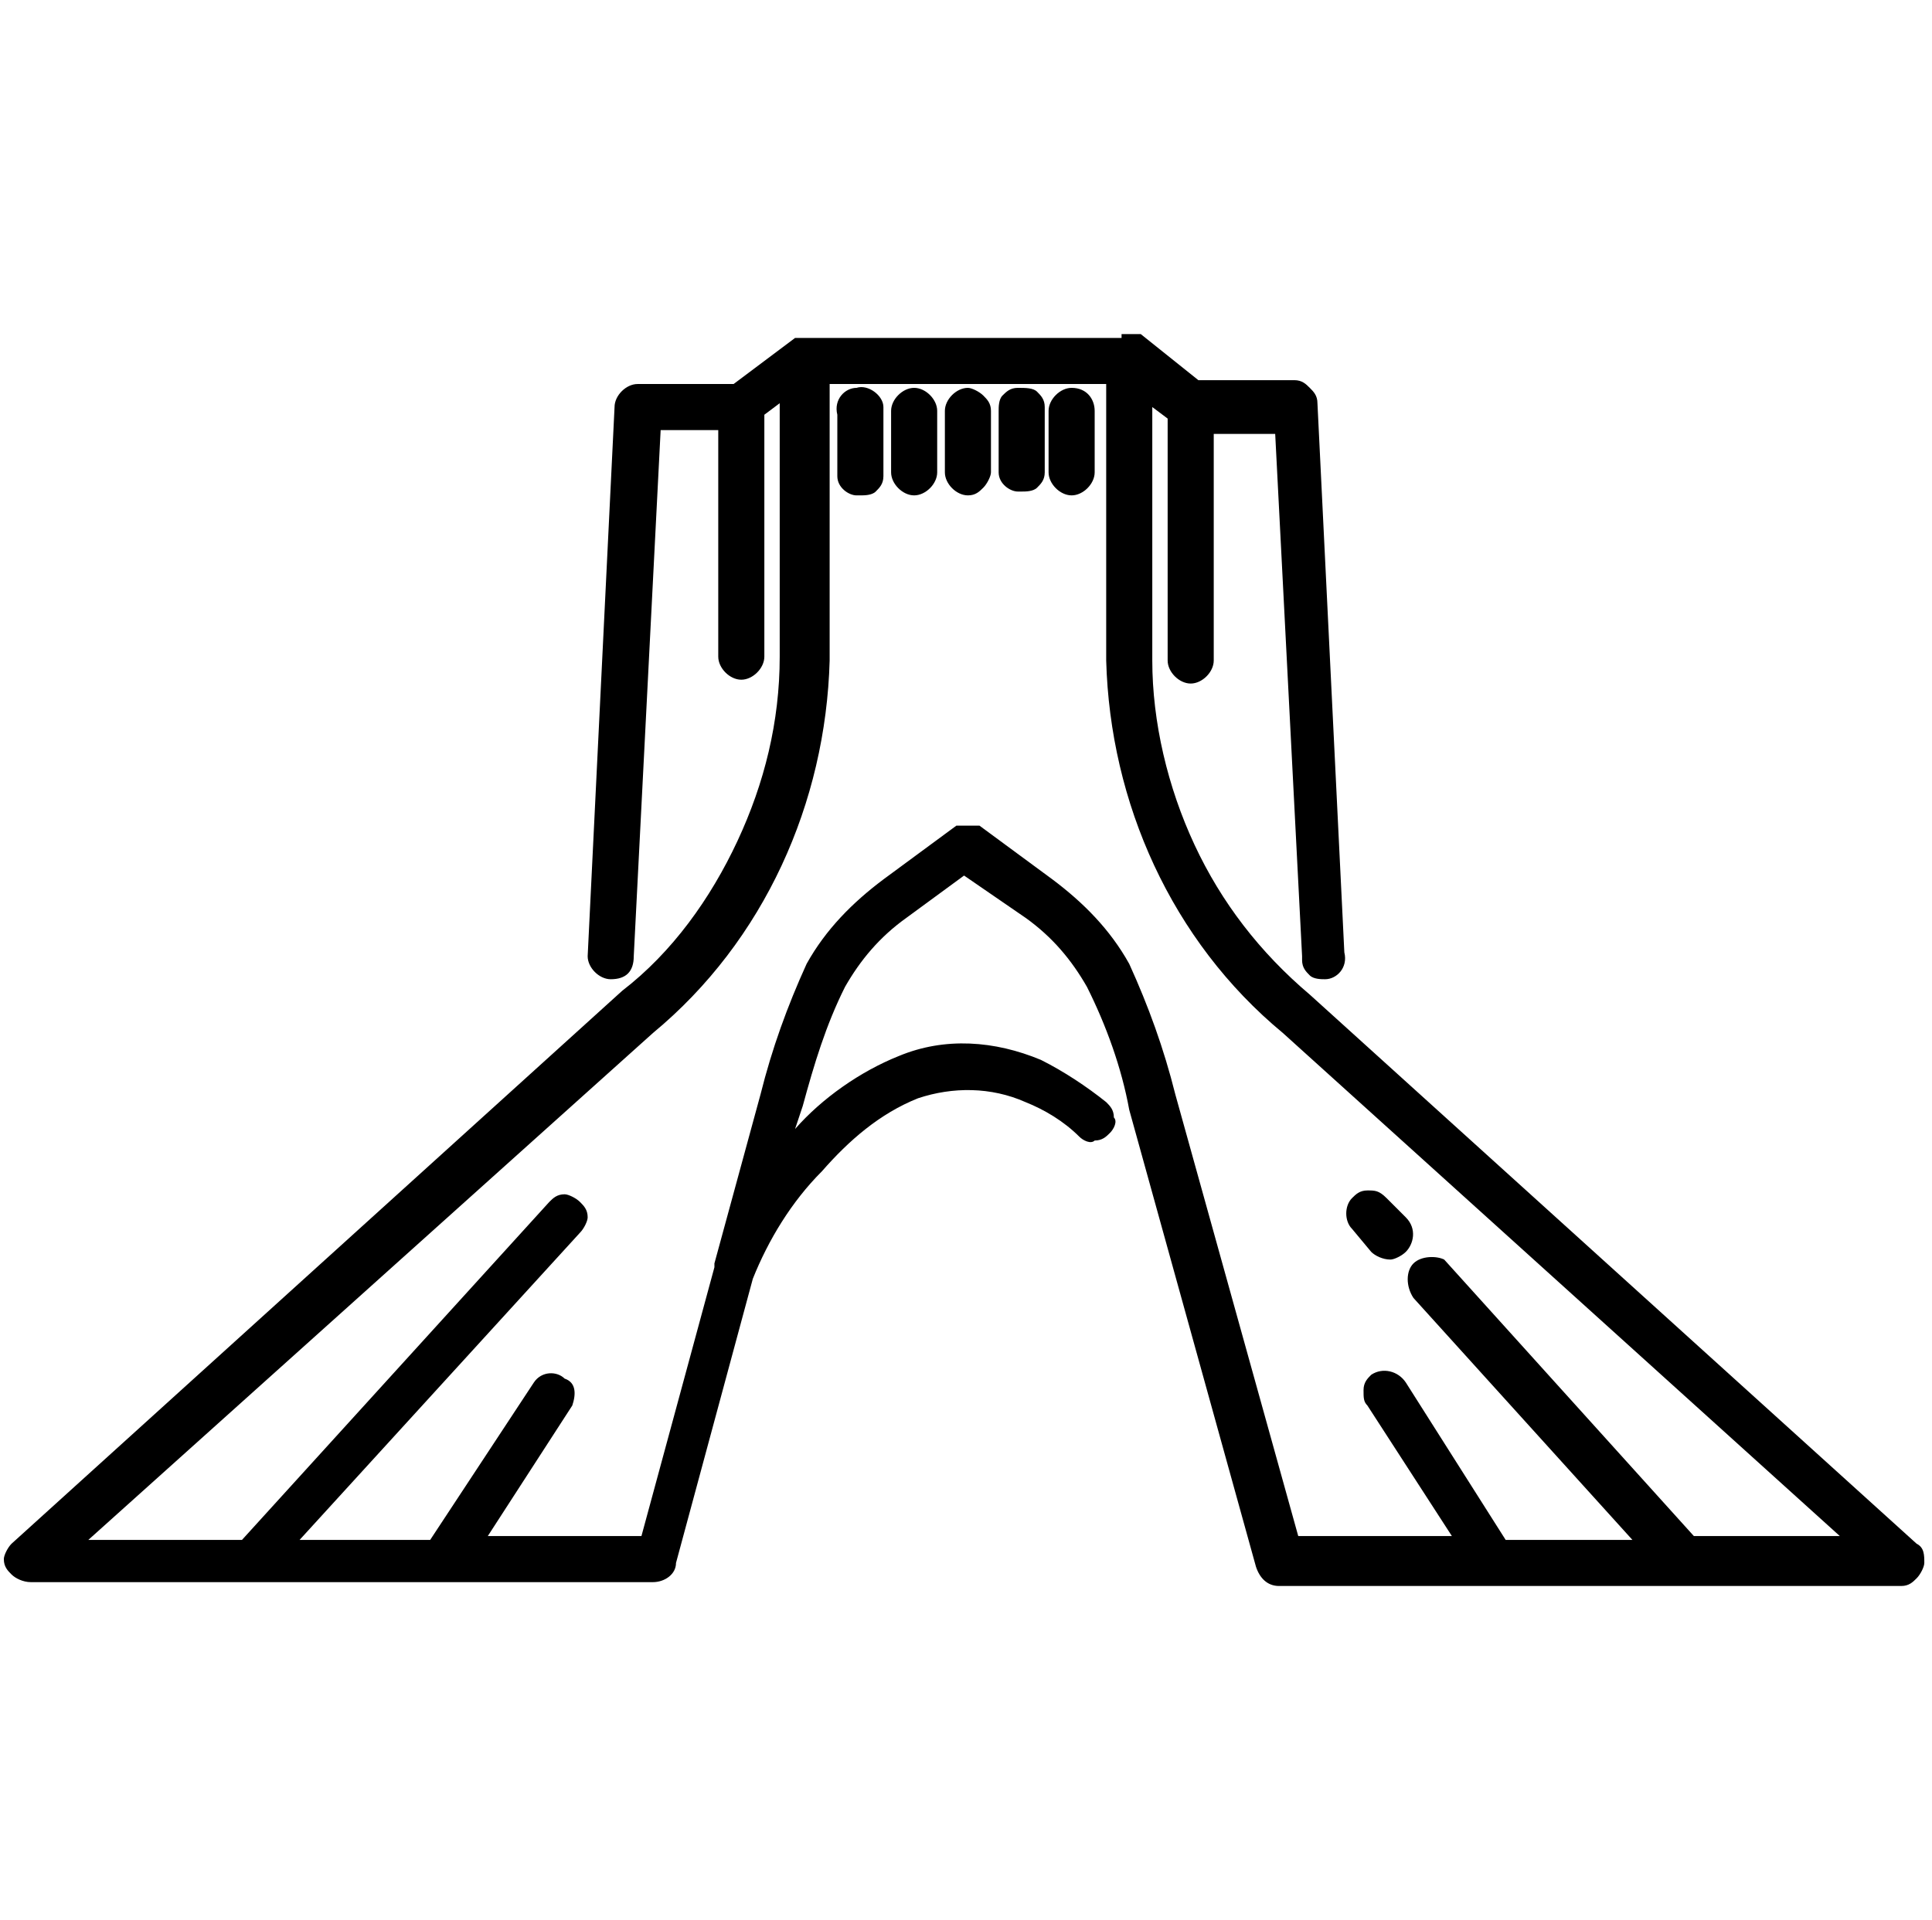<?xml version="1.0" encoding="utf-8"?>
<!-- Generator: Adobe Illustrator 23.1.0, SVG Export Plug-In . SVG Version: 6.00 Build 0)  -->
<svg version="1.1" id="Layer_1" xmlns="http://www.w3.org/2000/svg" xmlns:xlink="http://www.w3.org/1999/xlink" x="0px" y="0px"
	 viewBox="0 0 50.3 50" style="enable-background:new 0 0 50.3 50;" xml:space="preserve">
<g>
	<path d="M23.8,10.1c-0.3,0-0.6,0.3-0.6,0.6v1.6c0,0.3,0.3,0.6,0.6,0.6c0,0,0,0,0,0c0.3,0,0.6-0.3,0.6-0.6v-1.6
		C24.4,10.4,24.1,10.1,23.8,10.1z"/>
	<path d="M49.9,40.2L34.1,25.9c-1.3-1.1-2.3-2.4-3-3.9c-0.7-1.5-1.1-3.2-1.1-4.8v-6.6l0.4,0.3v6.3c0,0.3,0.3,0.6,0.6,0.6
		c0.3,0,0.6-0.3,0.6-0.6v-5.9h1.6l0.7,13.6l0,0.1c0,0.2,0.1,0.3,0.2,0.4c0.1,0.1,0.3,0.1,0.4,0.1c0.3,0,0.6-0.3,0.5-0.7l-0.7-14.3v0
		c0-0.2-0.1-0.3-0.2-0.4C34,10,33.9,9.9,33.7,9.9h-2.5l-1.5-1.2h-0.5l0,0.1h-8.5L19.1,10h-2.5c-0.3,0-0.6,0.3-0.6,0.6l-0.7,14.3
		c0,0.3,0.3,0.6,0.6,0.6c0.4,0,0.6-0.2,0.6-0.6l0.7-13.7h1.5v5.9c0,0.3,0.3,0.6,0.6,0.6c0,0,0,0,0,0c0.3,0,0.6-0.3,0.6-0.6v-6.3
		l0.4-0.3v6.6c0,1.7-0.4,3.3-1.1,4.8c-0.7,1.5-1.7,2.9-3,3.9L0.3,40.2c-0.1,0.1-0.2,0.3-0.2,0.4c0,0.2,0.1,0.3,0.2,0.4
		c0.1,0.1,0.3,0.2,0.5,0.2H17c0.3,0,0.6-0.2,0.6-0.5l2-7.4c0.4-1,1-2,1.8-2.8c0.7-0.8,1.5-1.5,2.5-1.9c0.9-0.3,1.9-0.3,2.8,0.1
		c0.5,0.2,1,0.5,1.4,0.9c0.1,0.1,0.3,0.2,0.4,0.1c0.2,0,0.3-0.1,0.4-0.2c0.1-0.1,0.2-0.3,0.1-0.4c0-0.2-0.1-0.3-0.2-0.4
		c-0.5-0.4-1.1-0.8-1.7-1.1c-1.2-0.5-2.5-0.6-3.7-0.1c-1,0.4-2,1.1-2.7,1.9l0.2-0.6c0.3-1.1,0.6-2.1,1.1-3.1
		c0.4-0.7,0.9-1.3,1.6-1.8l1.5-1.1l1.6,1.1c0.7,0.5,1.2,1.1,1.6,1.8c0.5,1,0.9,2.1,1.1,3.2l3.3,11.9c0.1,0.3,0.3,0.5,0.6,0.5h16.2
		c0,0,0,0,0,0c0.2,0,0.3-0.1,0.4-0.2l0,0c0.1-0.1,0.2-0.3,0.2-0.4C50.1,40.5,50.1,40.3,49.9,40.2z M36.8,32.9
		c-0.2,0.2-0.2,0.6,0,0.9l5.7,6.3h-3.3L36.6,36c-0.2-0.3-0.6-0.4-0.9-0.2c-0.1,0.1-0.2,0.2-0.2,0.4c0,0.2,0,0.3,0.1,0.4l2.2,3.4h-4
		l-3.2-11.5c-0.3-1.2-0.7-2.3-1.2-3.4c-0.5-0.9-1.2-1.6-2-2.2l-1.9-1.4h-0.6l-1.9,1.4c-0.8,0.6-1.5,1.3-2,2.2
		c-0.5,1.1-0.9,2.2-1.2,3.4l-1.2,4.4c0,0.1,0,0.1,0,0.1l-1.9,7h-4l2.2-3.4c0.1-0.3,0.1-0.6-0.2-0.7c-0.2-0.2-0.6-0.2-0.8,0.1
		l-2.7,4.1H7.8l7.3-8c0.1-0.1,0.2-0.3,0.2-0.4c0-0.2-0.1-0.3-0.2-0.4c-0.1-0.1-0.3-0.2-0.4-0.2c0,0,0,0,0,0c-0.2,0-0.3,0.1-0.4,0.2
		l-8,8.8H2.3L17,26.9c2.9-2.4,4.5-6,4.6-9.7V10h7.2v7.2c0.1,3.7,1.7,7.3,4.6,9.7L47.9,40h-3.8l-6.5-7.2C37.4,32.7,37,32.7,36.8,32.9
		z"/>
	<path d="M25.2,10.1C25.2,10.1,25.2,10.1,25.2,10.1c-0.3,0-0.6,0.3-0.6,0.6v1.6c0,0.3,0.3,0.6,0.6,0.6c0,0,0,0,0,0
		c0.2,0,0.3-0.1,0.4-0.2c0.1-0.1,0.2-0.3,0.2-0.4v-1.6c0-0.2-0.1-0.3-0.2-0.4C25.5,10.2,25.3,10.1,25.2,10.1z"/>
	<path d="M23,10.6c0-0.3-0.4-0.6-0.7-0.5c-0.3,0-0.6,0.3-0.5,0.7l0,1.6c0,0.3,0.3,0.5,0.5,0.5c0,0,0.1,0,0.1,0c0.1,0,0.3,0,0.4-0.1
		c0.1-0.1,0.2-0.2,0.2-0.4l0-1.5C23,10.7,23,10.7,23,10.6z"/>
	<path d="M36.1,31.2C35.9,31,35.8,31,35.6,31c0,0,0,0,0,0c-0.2,0-0.3,0.1-0.4,0.2c-0.2,0.2-0.2,0.6,0,0.8l0.5,0.6
		c0.1,0.1,0.3,0.2,0.5,0.2c0.1,0,0.3-0.1,0.4-0.2c0.2-0.2,0.3-0.6,0-0.9L36.1,31.2z"/>
	<path d="M27.2,10.6c0-0.2-0.1-0.3-0.2-0.4c-0.1-0.1-0.3-0.1-0.5-0.1c-0.2,0-0.3,0.1-0.4,0.2c-0.1,0.1-0.1,0.3-0.1,0.4l0,1.6
		c0,0.3,0.3,0.5,0.5,0.5c0,0,0.1,0,0.1,0c0.1,0,0.3,0,0.4-0.1c0.1-0.1,0.2-0.2,0.2-0.4l0-1.5C27.2,10.7,27.2,10.7,27.2,10.6z"/>
	<path d="M27.9,10.1C27.9,10.1,27.9,10.1,27.9,10.1c-0.3,0-0.6,0.3-0.6,0.6v1.6c0,0.3,0.3,0.6,0.6,0.6c0,0,0,0,0,0
		c0.3,0,0.6-0.3,0.6-0.6v-1.6C28.5,10.4,28.3,10.1,27.9,10.1z"/>
</g>
</svg>
